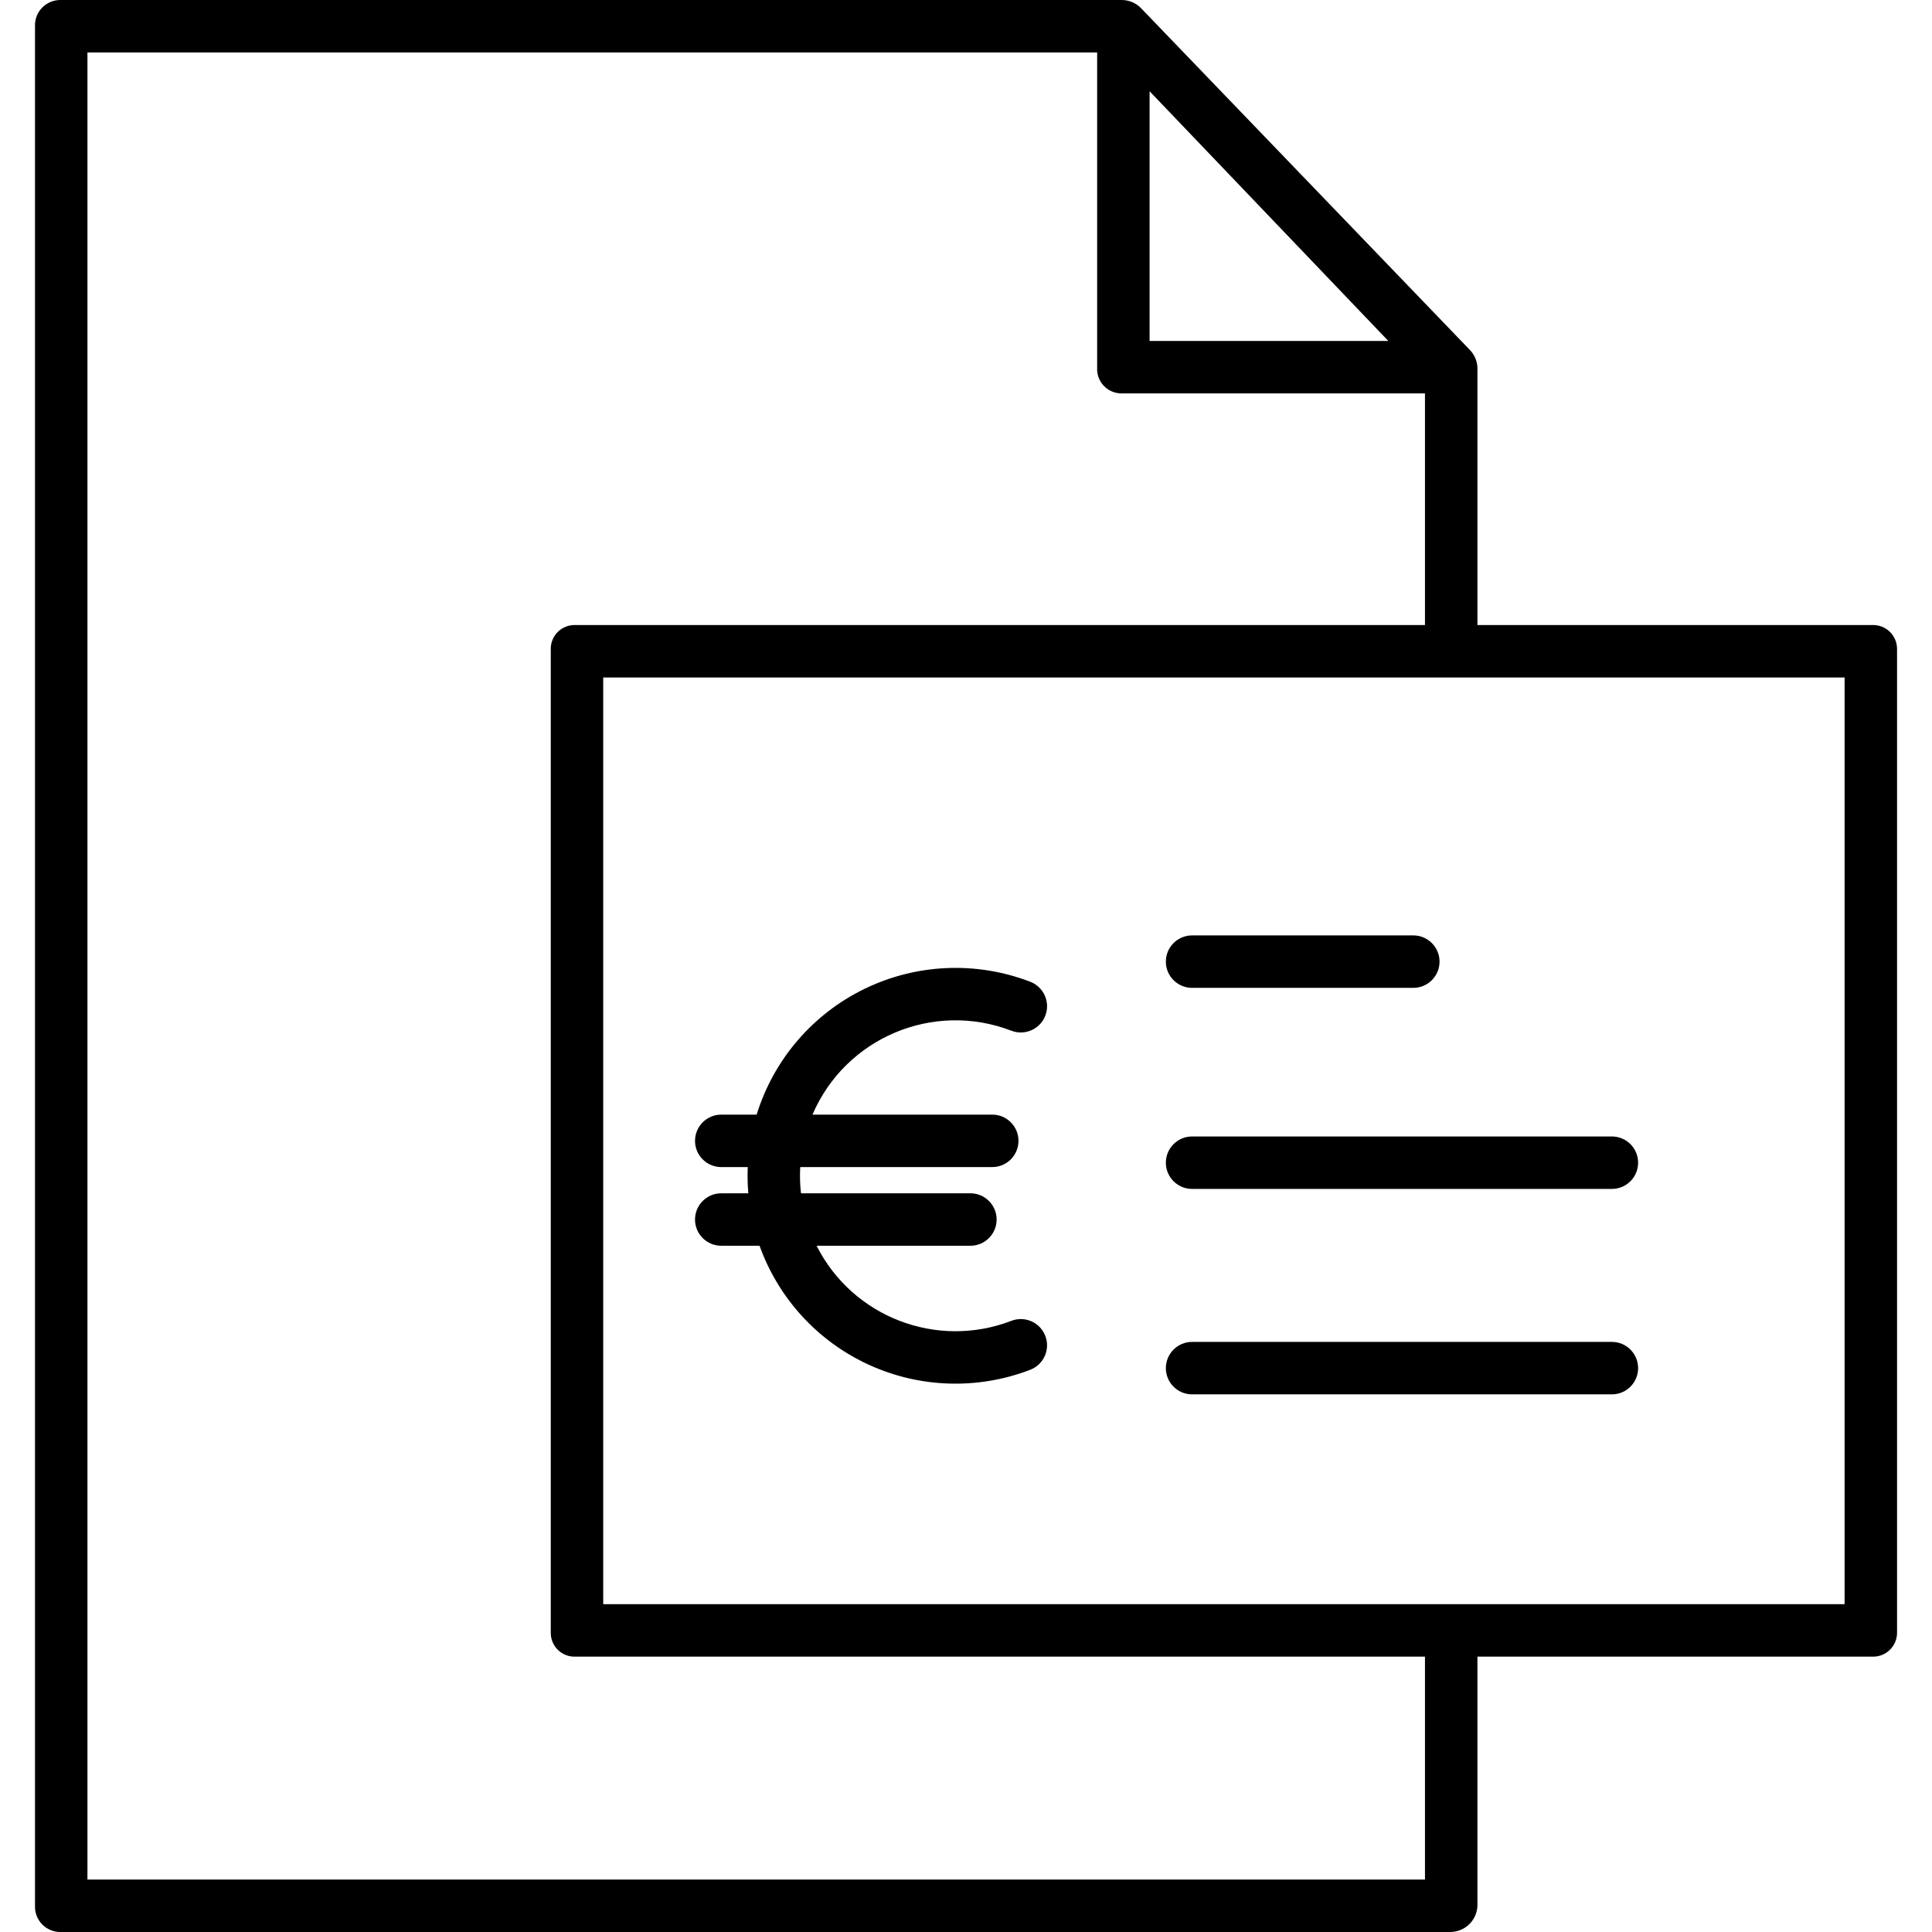 <svg height="442pt" viewBox="-8 0 442 442" width="442pt" xmlns="http://www.w3.org/2000/svg"><path d="m426.004 373.398v-224.797c.035-1.527-.562-3-1.66-4.062-1.094-1.062-2.582-1.621-4.105-1.539h-90.234v-58.883c-.055-1.566-.707-3.055-1.824-4.156l-75.176-78.133c-1.164-1.176-2.75-1.832-4.402-1.828h-242.832c-1.562.004-3.059.641-4.148 1.766-1.086 1.125-1.668 2.645-1.617 4.207v430.055c-.051 1.562.531 3.082 1.617 4.207 1.09 1.125 2.586 1.762 4.148 1.766h317.934c3.367.035 6.156-2.605 6.301-5.973v-57.027h90.234c1.523.082 3.012-.477 4.105-1.539 1.098-1.062 1.695-2.535 1.66-4.062zm-171-352.523 54.613 57.125h-54.613zm63 409.125h-306v-418h231v72.117c-.086 1.539.465 3.039 1.527 4.156 1.059 1.113 2.535 1.738 4.07 1.727h69.402v53h-194.273c-1.52-.082-3.004.48-4.094 1.543-1.086 1.062-1.68 2.535-1.633 4.059v224.797c-.047 1.523.547 2.996 1.633 4.059 1.09 1.066 2.574 1.625 4.094 1.543h194.273zm96-63h-284v-212h284zm0 0"/><path d="m264.723 226h50.613c3.312 0 6-2.688 6-6s-2.688-6-6-6h-50.613c-3.312 0-6 2.688-6 6s2.688 6 6 6zm0 0"/><path d="m264.723 272h96.043c3.316 0 6-2.688 6-6s-2.684-6-6-6h-96.043c-3.312 0-6 2.688-6 6s2.688 6 6 6zm0 0"/><path d="m264.723 319h96.043c3.316 0 6-2.688 6-6s-2.684-6-6-6h-96.043c-3.312 0-6 2.688-6 6s2.688 6 6 6zm0 0"/><path d="m151.004 279c0 3.312 2.688 6 6 6h8.766c4.324 12.07 13.336 21.883 24.988 27.223 11.656 5.34 24.973 5.758 36.938 1.152 3.094-1.191 4.637-4.664 3.445-7.754-1.191-3.094-4.664-4.637-7.758-3.445-17.062 6.566-36.324-.855-44.566-17.176h35.188c3.312 0 6-2.688 6-6s-2.688-6-6-6h-38.754c-.152-1.332-.23-2.668-.23-4.008 0-.668.02-1.332.059-1.992h43.926c3.312 0 6-2.688 6-6s-2.688-6-6-6h-41.129c7.547-17.59 27.648-26.066 45.512-19.191 3.09 1.188 6.562-.352 7.754-3.445s-.352-6.566-3.441-7.758c-12.312-4.734-26.031-4.148-37.895 1.609-11.867 5.762-20.809 16.184-24.703 28.785h-8.098c-3.312 0-6 2.688-6 6s2.688 6 6 6h6.062c-.027.66-.047 1.324-.047 1.992 0 1.348.066 2.68.176 4.008h-6.191c-3.312 0-6 2.688-6 6zm0 0"/></svg>